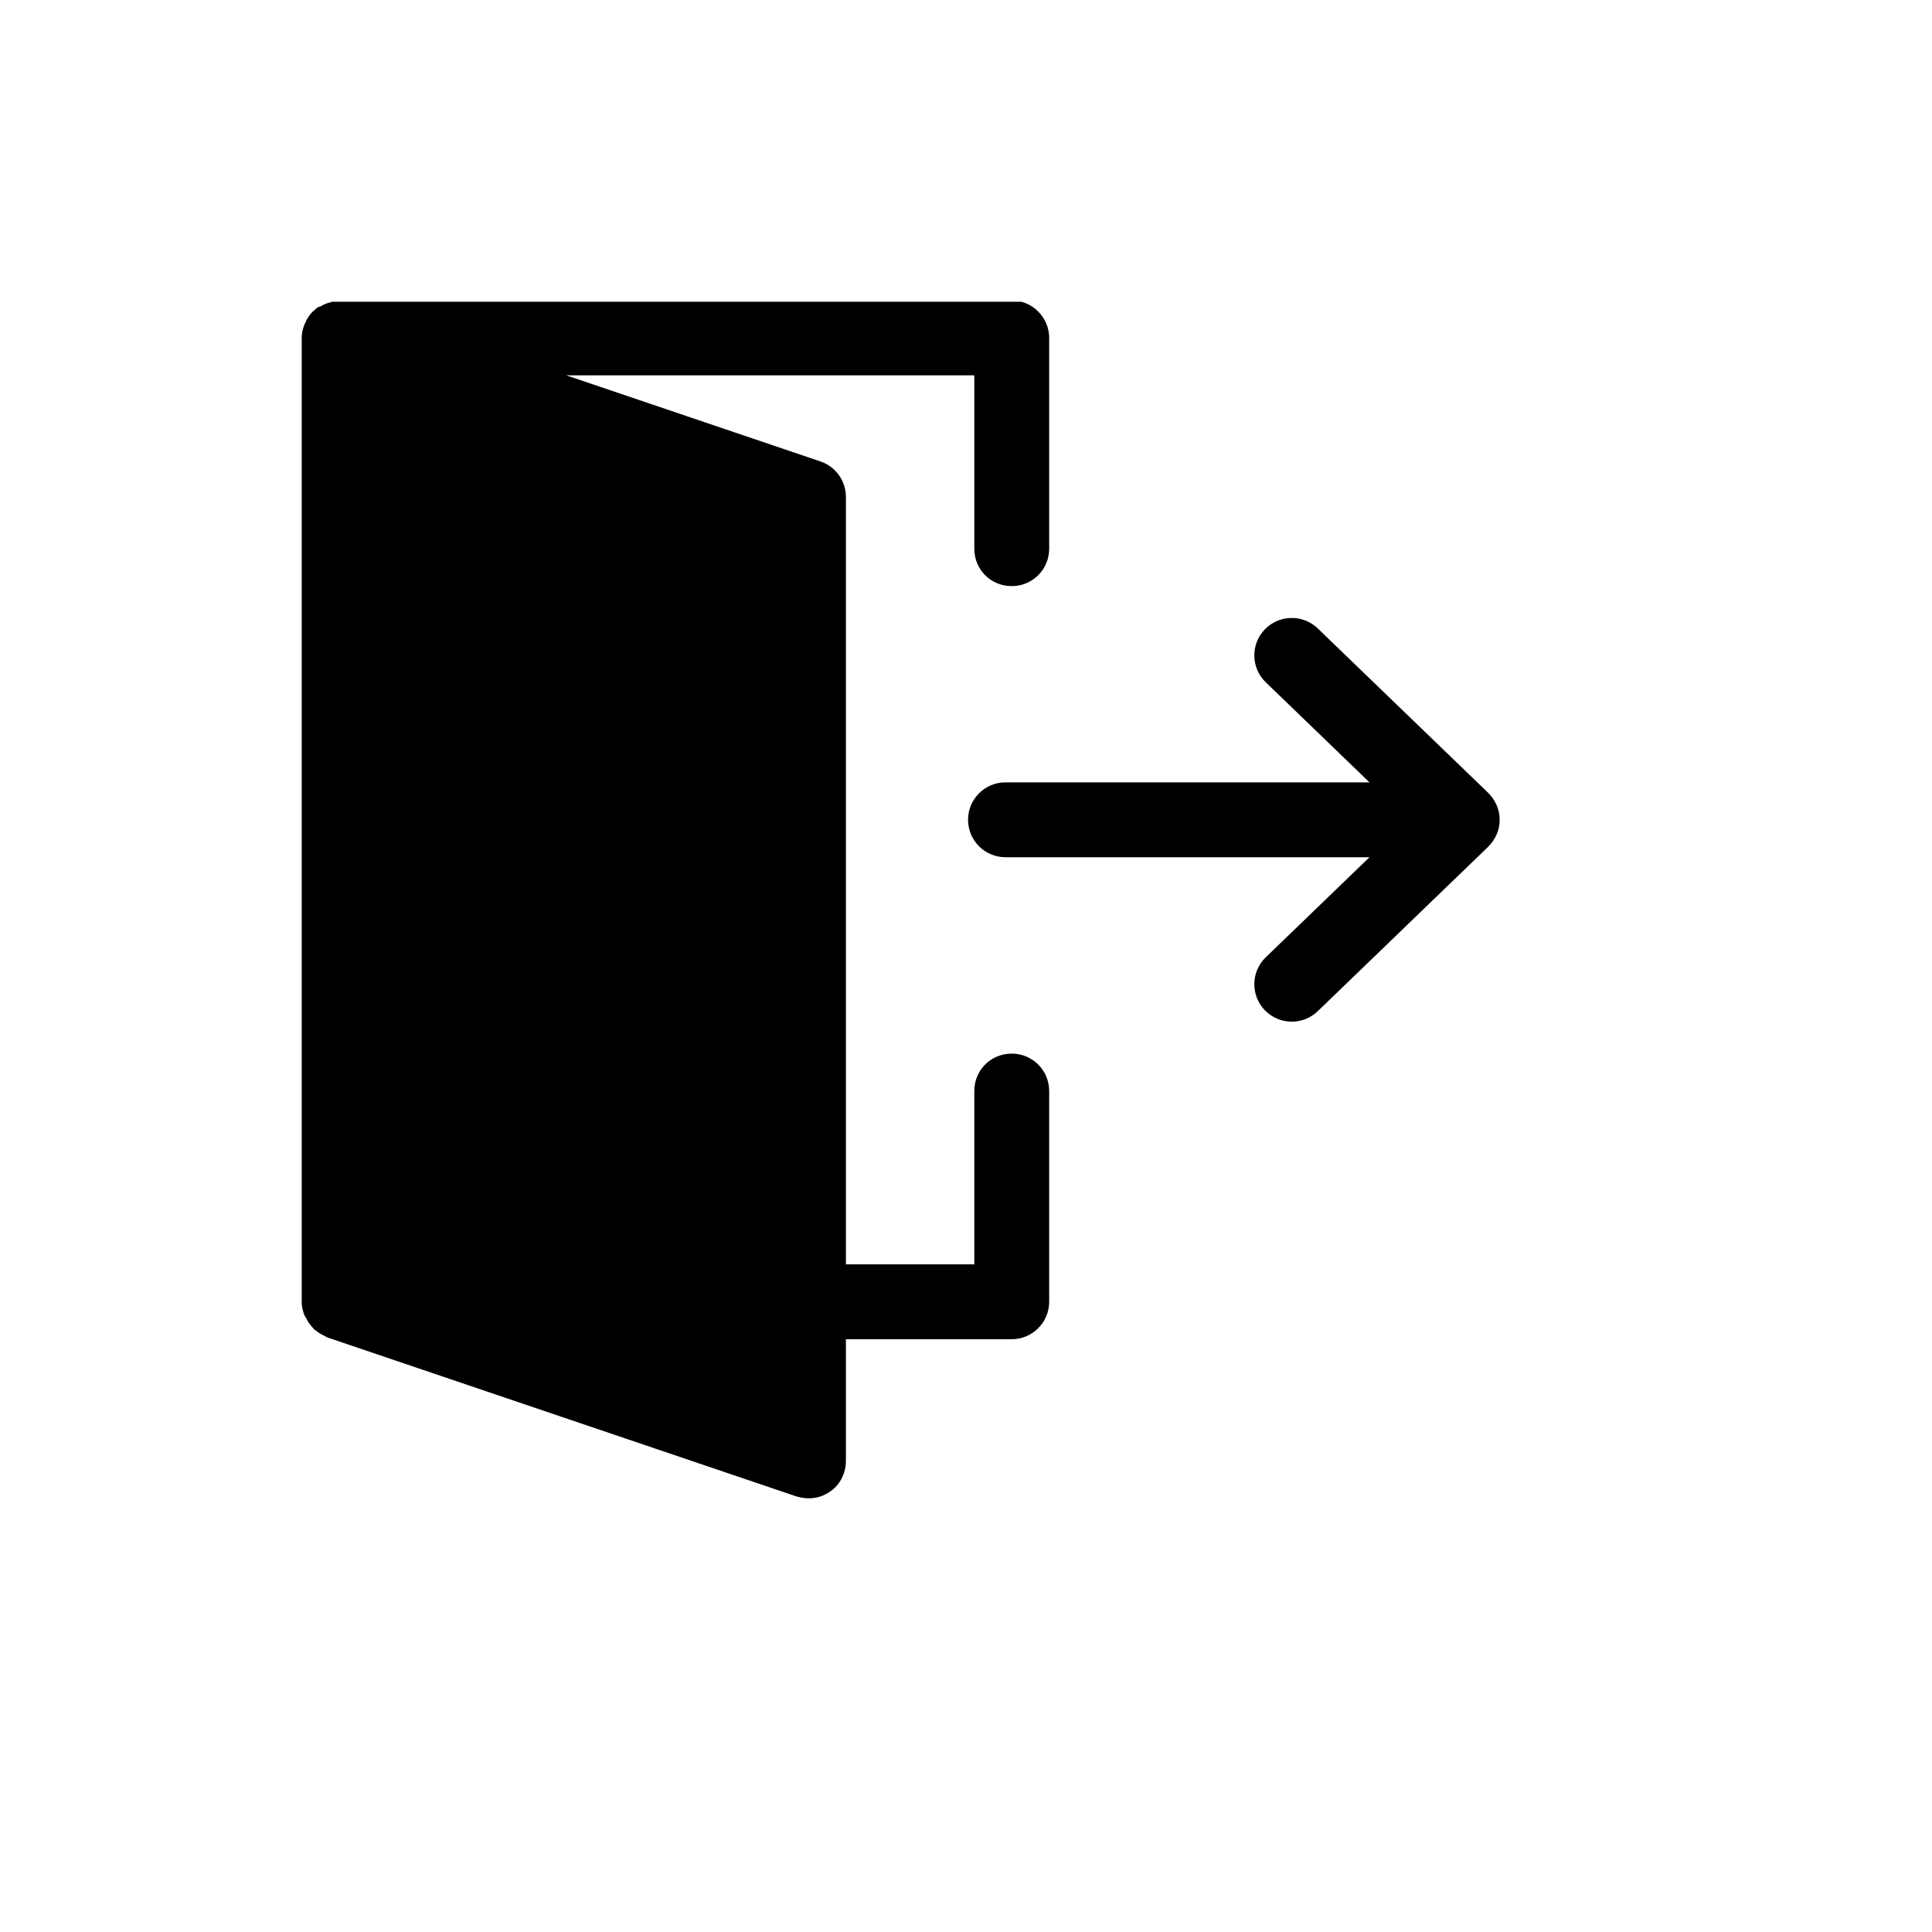 <svg xmlns="http://www.w3.org/2000/svg" xmlns:xlink="http://www.w3.org/1999/xlink" width="500" zoomAndPan="magnify" viewBox="0 0 375 375" height="500" preserveAspectRatio="xMidYMid meet" version="1.0"><defs><clipPath id="cb76b70fd4"><path d="M 58.566 58.566 L 204 58.566 L 204 291 L 58.566 291 Z M 58.566 58.566 " clip-rule="nonzero"/></clipPath><clipPath id="fb1bbd3de0"><path d="M 187 119 L 291.066 119 L 291.066 199 L 187 199 Z M 187 119 " clip-rule="nonzero"/></clipPath><clipPath id="449e9f523c"><path d="M 90.172 139.539 L 99.254 139.539 L 99.254 171.766 L 90.172 171.766 Z M 90.172 139.539 " clip-rule="nonzero"/></clipPath><clipPath id="6ab4243ea0"><path d="M 99.227 142.051 C 93.227 171.301 92.324 171.75 91.727 171.676 C 91.125 171.602 90.375 170.551 90.301 169.949 C 90.227 169.5 90.602 168.676 91.051 168.449 C 91.574 168.148 92.773 168.148 93.227 168.449 C 93.676 168.75 94.051 169.574 93.977 170.023 C 93.824 170.625 92.477 171.824 91.875 171.75 C 91.273 171.676 90.602 170.773 90.301 169.574 C 89.398 165.602 93.676 144.75 95.176 141.301 C 95.625 140.398 95.926 140.023 96.375 139.801 C 96.824 139.574 97.426 139.5 97.801 139.727 C 98.398 140.023 99.227 142.051 99.227 142.051 " clip-rule="nonzero"/></clipPath></defs><g clip-path="url(#cb76b70fd4)"><path fill="#000000" d="M 189.113 106.496 L 189.113 72.855 L 109.918 72.855 L 159.25 89.566 C 162.23 90.586 164.191 93.344 164.191 96.469 L 164.191 245.414 L 189.113 245.414 L 189.113 211.773 C 189.113 207.707 192.309 204.508 196.379 204.508 C 200.375 204.508 203.645 207.707 203.645 211.773 L 203.645 252.68 C 203.645 256.676 200.375 259.945 196.379 259.945 L 164.191 259.945 L 164.191 283.559 C 164.191 285.883 163.102 288.137 161.215 289.445 C 159.906 290.391 158.453 290.824 156.926 290.824 C 156.199 290.824 155.402 290.68 154.602 290.461 L 63.492 259.582 C 63.418 259.512 63.344 259.438 63.199 259.438 C 62.98 259.293 62.766 259.148 62.547 259.074 C 61.965 258.785 61.527 258.422 61.02 258.059 C 60.801 257.84 60.656 257.621 60.438 257.402 C 60.074 256.969 59.711 256.531 59.496 255.949 C 59.348 255.73 59.203 255.516 59.059 255.223 C 58.77 254.426 58.551 253.551 58.551 252.68 L 58.551 65.59 C 58.551 64.719 58.77 63.848 59.059 63.047 C 59.133 62.902 59.203 62.758 59.277 62.613 C 59.566 61.887 60.004 61.23 60.586 60.578 C 60.73 60.504 60.801 60.359 60.949 60.285 C 61.164 60.07 61.383 59.852 61.602 59.707 C 61.746 59.559 62.039 59.559 62.184 59.488 C 62.766 59.125 63.418 58.832 64.145 58.688 C 64.508 58.543 64.871 58.469 65.234 58.469 C 65.453 58.398 65.598 58.324 65.816 58.324 L 196.379 58.324 C 200.375 58.324 203.645 61.594 203.645 65.59 L 203.645 106.496 C 203.645 110.566 200.375 113.762 196.379 113.762 C 192.309 113.762 189.113 110.566 189.113 106.496 Z M 189.113 106.496 " fill-opacity="1" fill-rule="nonzero"/></g><g clip-path="url(#fb1bbd3de0)"><path fill="#000000" d="M 290.469 162.02 C 290.477 162 290.5 161.992 290.504 161.969 C 290.875 161.098 291.086 160.137 291.086 159.129 C 291.086 158.117 290.875 157.16 290.504 156.289 C 290.5 156.266 290.477 156.258 290.469 156.238 C 290.09 155.371 289.562 154.602 288.898 153.949 C 288.887 153.934 288.879 153.91 288.863 153.898 L 255.777 121.98 C 252.891 119.203 248.301 119.277 245.504 122.16 C 242.711 125.047 242.801 129.652 245.684 132.434 L 265.816 151.855 L 195.164 151.855 C 191.148 151.855 187.898 155.109 187.898 159.121 C 187.898 163.133 191.148 166.387 195.164 166.387 L 265.816 166.387 L 245.684 185.809 C 242.801 188.59 242.711 193.195 245.504 196.082 C 246.926 197.562 248.828 198.305 250.734 198.305 C 252.551 198.305 254.367 197.629 255.777 196.27 L 288.863 164.352 C 288.879 164.336 288.887 164.316 288.898 164.301 C 289.555 163.656 290.09 162.883 290.469 162.02 Z M 290.469 162.02 " fill-opacity="1" fill-rule="nonzero"/></g><g clip-path="url(#449e9f523c)"><g clip-path="url(#6ab4243ea0)"><path fill="#000000" d="M 87.301 136.727 L 102.301 136.727 L 102.301 174.754 L 87.301 174.754 Z M 87.301 136.727 " fill-opacity="1" fill-rule="nonzero"/></g></g></svg>